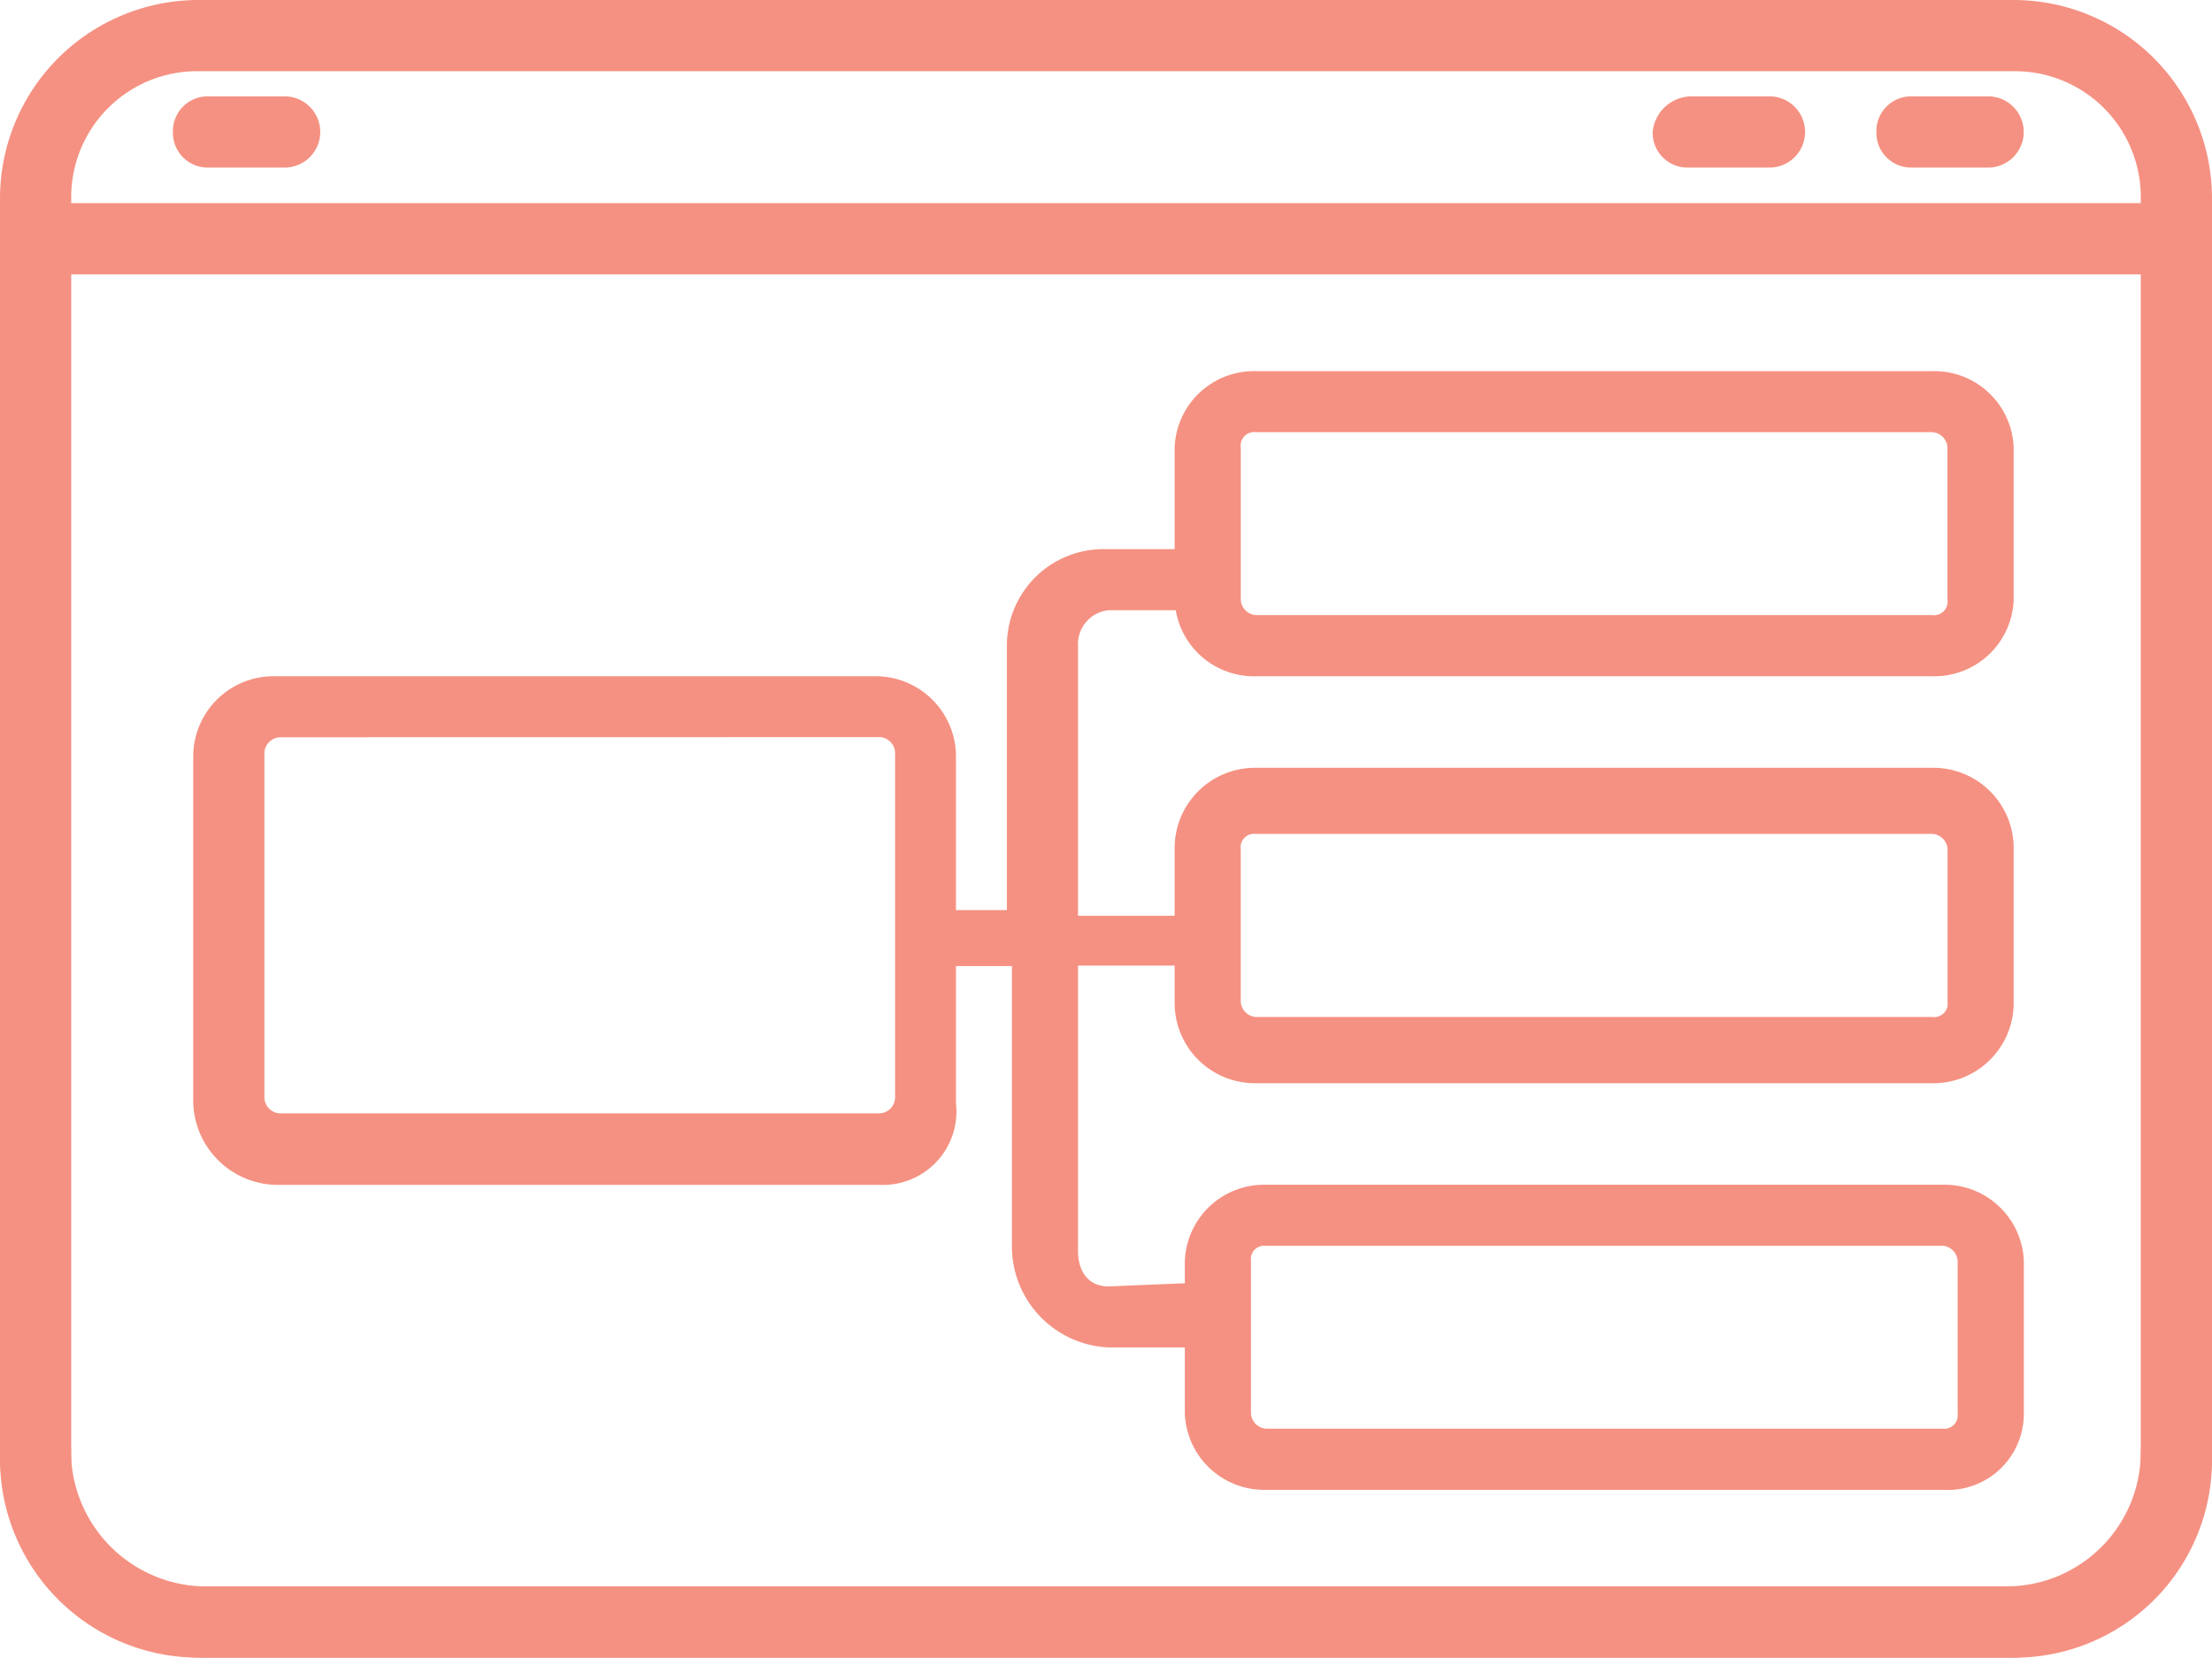 <svg xmlns="http://www.w3.org/2000/svg" width="56.1" height="42.043" viewBox="0 0 56.1 42.043"><g transform="translate(-5.2 -10.7)"><g transform="translate(5.2 10.7)"><path d="M56.4,52.743H10.23a5.036,5.036,0,0,1-5.03-5.03V15.73a5.036,5.036,0,0,1,5.03-5.03H56.27a5.036,5.036,0,0,1,5.03,5.03V47.713A5.01,5.01,0,0,1,56.4,52.743ZM10.23,12.506A3.193,3.193,0,0,0,7.006,15.73V47.713a3.193,3.193,0,0,0,3.224,3.224H56.27a3.193,3.193,0,0,0,3.224-3.224V15.73a3.193,3.193,0,0,0-3.224-3.224H10.23Z" transform="translate(-5.2 -10.7)" fill="#f59182"/><path d="M56.27,44.661H10.359A5.174,5.174,0,0,1,5.2,39.5a.882.882,0,0,1,.9-.9.862.862,0,0,1,.9.774,3.442,3.442,0,0,0,3.353,3.482H56.141A3.414,3.414,0,0,0,59.494,39.5a.882.882,0,0,1,.9-.9.862.862,0,0,1,.9.774V39.5A5.149,5.149,0,0,1,56.27,44.661Z" transform="translate(-5.2 -2.619)" fill="#f59182"/><path d="M8.6,13.5a.882.882,0,0,0,.9.9h1.934a.9.9,0,0,0,0-1.806H9.5a.882.882,0,0,0-.9.9Zm0,0" transform="translate(-4.215 -10.15)" fill="#f59182"/><path d="M37.7,13.5a.882.882,0,0,0,.9.9h2.063a.9.9,0,1,0,0-1.806H38.732a1,1,0,0,0-1.032.9Zm0,0" transform="translate(4.214 -10.15)" fill="#f59182"/><path d="M42.1,13.5a.882.882,0,0,0,.9.9h1.934a.9.9,0,1,0,0-1.806H43a.882.882,0,0,0-.9.9Zm0,0" transform="translate(5.488 -10.15)" fill="#f59182"/><path d="M5.9,15.6a.882.882,0,0,0,.9.9H59.421a.9.9,0,1,0,0-1.806H6.8a.882.882,0,0,0-.9.9Zm0,0" transform="translate(-4.997 -9.541)" fill="#f59182"/></g><path d="M23.5,32.075h2.063v7.093a2.564,2.564,0,0,0,2.45,2.579h3.1V40.071l-3.1.129c-.516,0-.774-.387-.774-.9V23.95a.862.862,0,0,1,.774-.9h2.708V21.5H27.885a2.449,2.449,0,0,0-2.45,2.45v6.706H23.5Z" transform="translate(5.301 3.128)" fill="#f59182"/><path d="M26.41,36.9H11.192A2.149,2.149,0,0,1,9,34.833v-8.77A2.037,2.037,0,0,1,11.063,24H26.281a2.037,2.037,0,0,1,2.063,2.063v8.77A1.862,1.862,0,0,1,26.41,36.9ZM11.192,25.548a.412.412,0,0,0-.387.387V34.7a.412.412,0,0,0,.387.387H26.41A.412.412,0,0,0,26.8,34.7v-8.77a.412.412,0,0,0-.387-.387Z" transform="translate(1.101 3.852)" fill="#f59182"/><path d="M47.516,25.738H30.363A2.013,2.013,0,0,1,28.3,23.8V19.934A2.013,2.013,0,0,1,30.363,18H47.516a2.013,2.013,0,0,1,2.063,1.934V23.8A2.013,2.013,0,0,1,47.516,25.738Zm-17.152-6.19a.342.342,0,0,0-.387.387V23.8a.412.412,0,0,0,.387.387H47.516A.342.342,0,0,0,47.9,23.8V19.934a.412.412,0,0,0-.387-.387Z" transform="translate(6.691 2.114)" fill="#f59182"/><path d="M47.716,41.738H30.563A2.013,2.013,0,0,1,28.5,39.8V35.934A2.013,2.013,0,0,1,30.563,34H47.716a2.013,2.013,0,0,1,2.063,1.934V39.8A1.933,1.933,0,0,1,47.716,41.738Zm-17.152-6.19a.342.342,0,0,0-.387.387V39.8a.412.412,0,0,0,.387.387H47.716A.342.342,0,0,0,48.1,39.8V35.934a.412.412,0,0,0-.387-.387Z" transform="translate(6.749 6.749)" fill="#f59182"/><path d="M47.516,33.8H30.363A2.037,2.037,0,0,1,28.3,31.732V27.863A2.037,2.037,0,0,1,30.363,25.8H47.516a2.037,2.037,0,0,1,2.063,2.063v3.869A2.037,2.037,0,0,1,47.516,33.8ZM30.363,27.477a.342.342,0,0,0-.387.387v3.869a.412.412,0,0,0,.387.387H47.516a.342.342,0,0,0,.387-.387V27.863a.412.412,0,0,0-.387-.387Z" transform="translate(6.691 4.374)" fill="#f59182"/><line x2="4.033" transform="translate(31.768 34.559)" fill="none" stroke="#f59182" stroke-linecap="round" stroke-linejoin="round" stroke-miterlimit="10" stroke-width="1.263"/></g></svg>